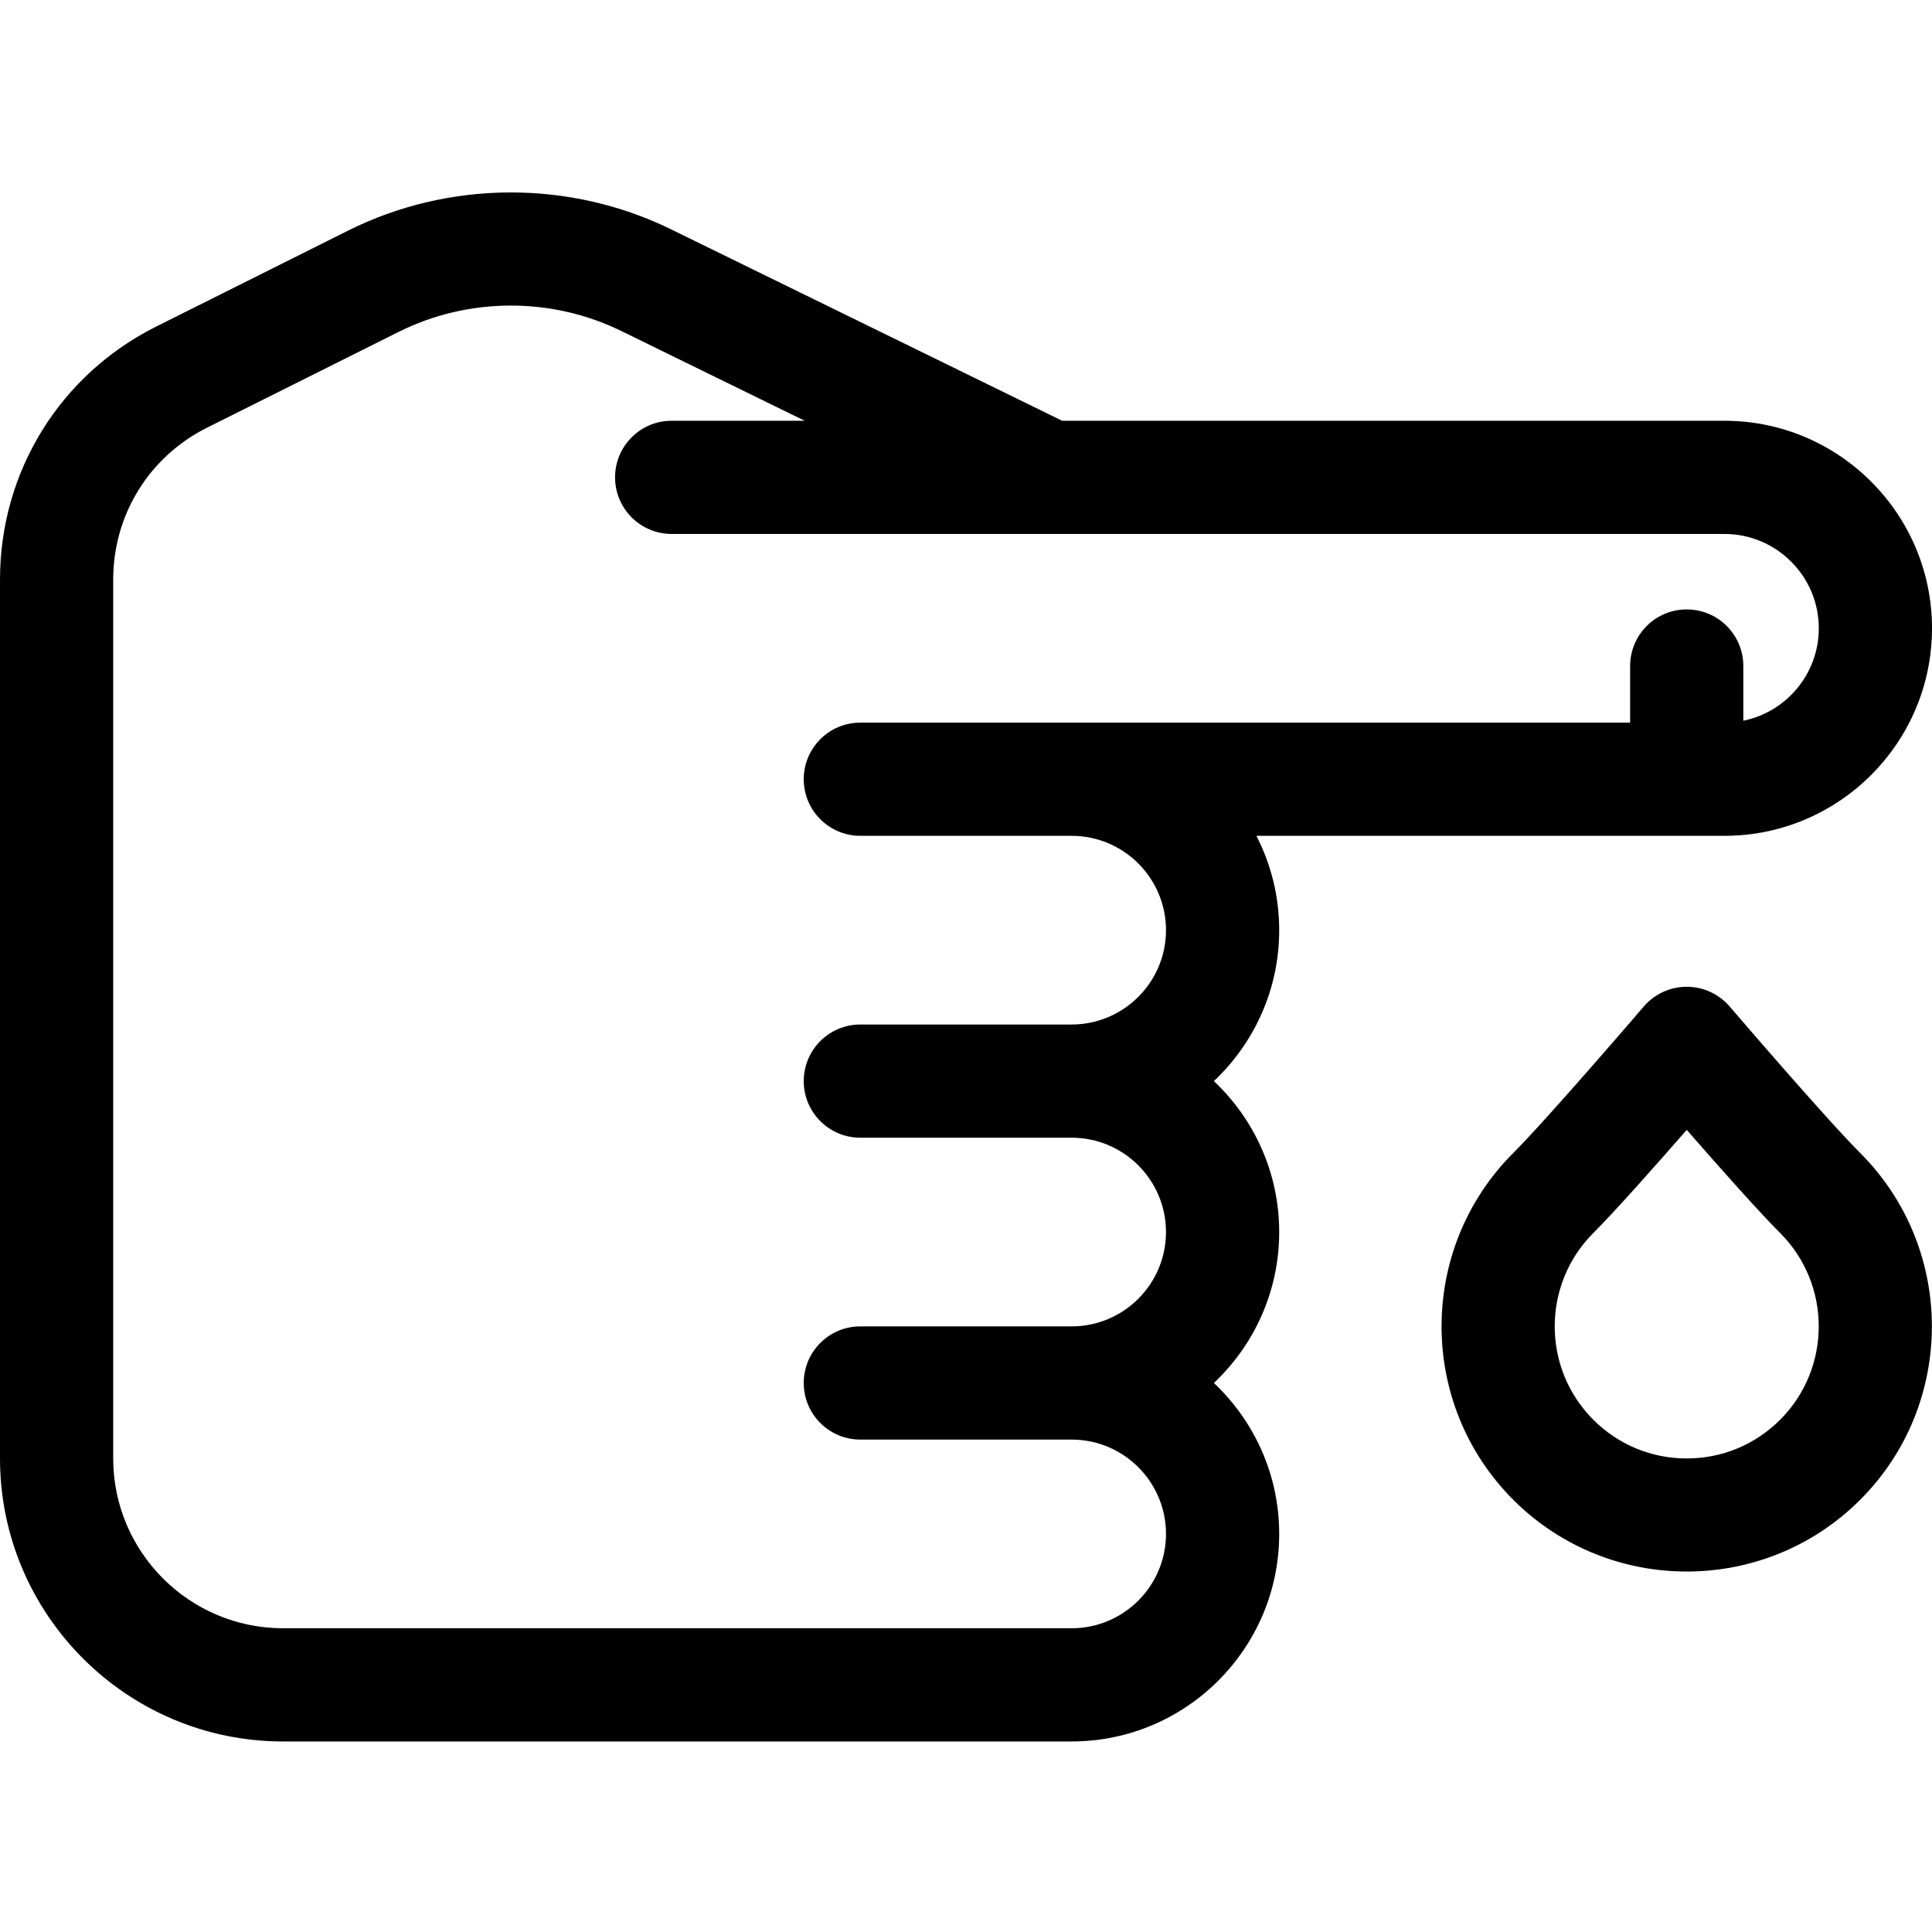 <svg width="50" height="50" viewBox="0 -51 512 512" xmlns="http://www.w3.org/2000/svg"><path d="m339 195.504c0-9-2.188-17.492-6.035-25h124.035c30.328 0 55-24.672 55-55s-24.672-55-55-55h-175.523l-103.656-50.738c-26.855-13.148-58.859-13.012-85.605.359l-50.758 25.379c-25.57 12.785-41.457 38.492-41.457 67.082v232.918c0 41.355 33.645 75 75 75h209c30.328 0 55-24.672 55-55 0-15.75-6.664-29.965-17.309-40 10.645-10.035 17.309-24.25 17.309-40s-6.664-29.965-17.309-40c10.645-10.035 17.309-24.25 17.309-40zm-111 55h56c13.785 0 25 11.215 25 25s-11.215 25-25 25h-56c-8.285 0-15 6.715-15 15s6.715 15 15 15h56c13.785 0 25 11.215 25 25s-11.215 25-25 25h-209c-24.812 0-45-20.188-45-45v-232.918c0-17.156 9.531-32.578 24.875-40.25l50.758-25.375c18.434-9.219 40.488-9.312 59-.25l48.605 23.793h-35.238c-8.285 0-15 6.715-15 15s6.715 15 15 15h279c13.785 0 25 11.215 25 25 0 12.074-8.602 22.176-20 24.496v-14.496c0-8.285-6.715-15-15-15s-15 6.715-15 15v15h-204c-8.285 0-15 6.715-15 15s6.715 15 15 15h56c13.785 0 25 11.215 25 25s-11.215 25-25 25h-56c-8.285 0-15 6.715-15 15s6.715 15 15 15zm0 0"/><path d="m492.961 254.543c-9.242-9.242-34.316-38.5-34.566-38.797-2.852-3.324-7.012-5.242-11.395-5.242s-8.543 1.918-11.395 5.242c-.25.293-25.324 29.555-34.57 38.797-25.34 25.344-25.34 66.578 0 91.922 12.676 12.672 29.32 19.008 45.965 19.008s33.289-6.336 45.961-19.008c25.344-25.344 25.344-66.578 0-91.922zm-21.211 70.711c-6.613 6.609-15.402 10.25-24.75 10.25s-18.137-3.641-24.75-10.25c-13.645-13.648-13.645-35.852 0-49.5 5.773-5.77 16.477-17.852 24.75-27.328 8.273 9.477 18.977 21.555 24.75 27.328 13.645 13.648 13.645 35.852 0 49.5zm0 0"/></svg>